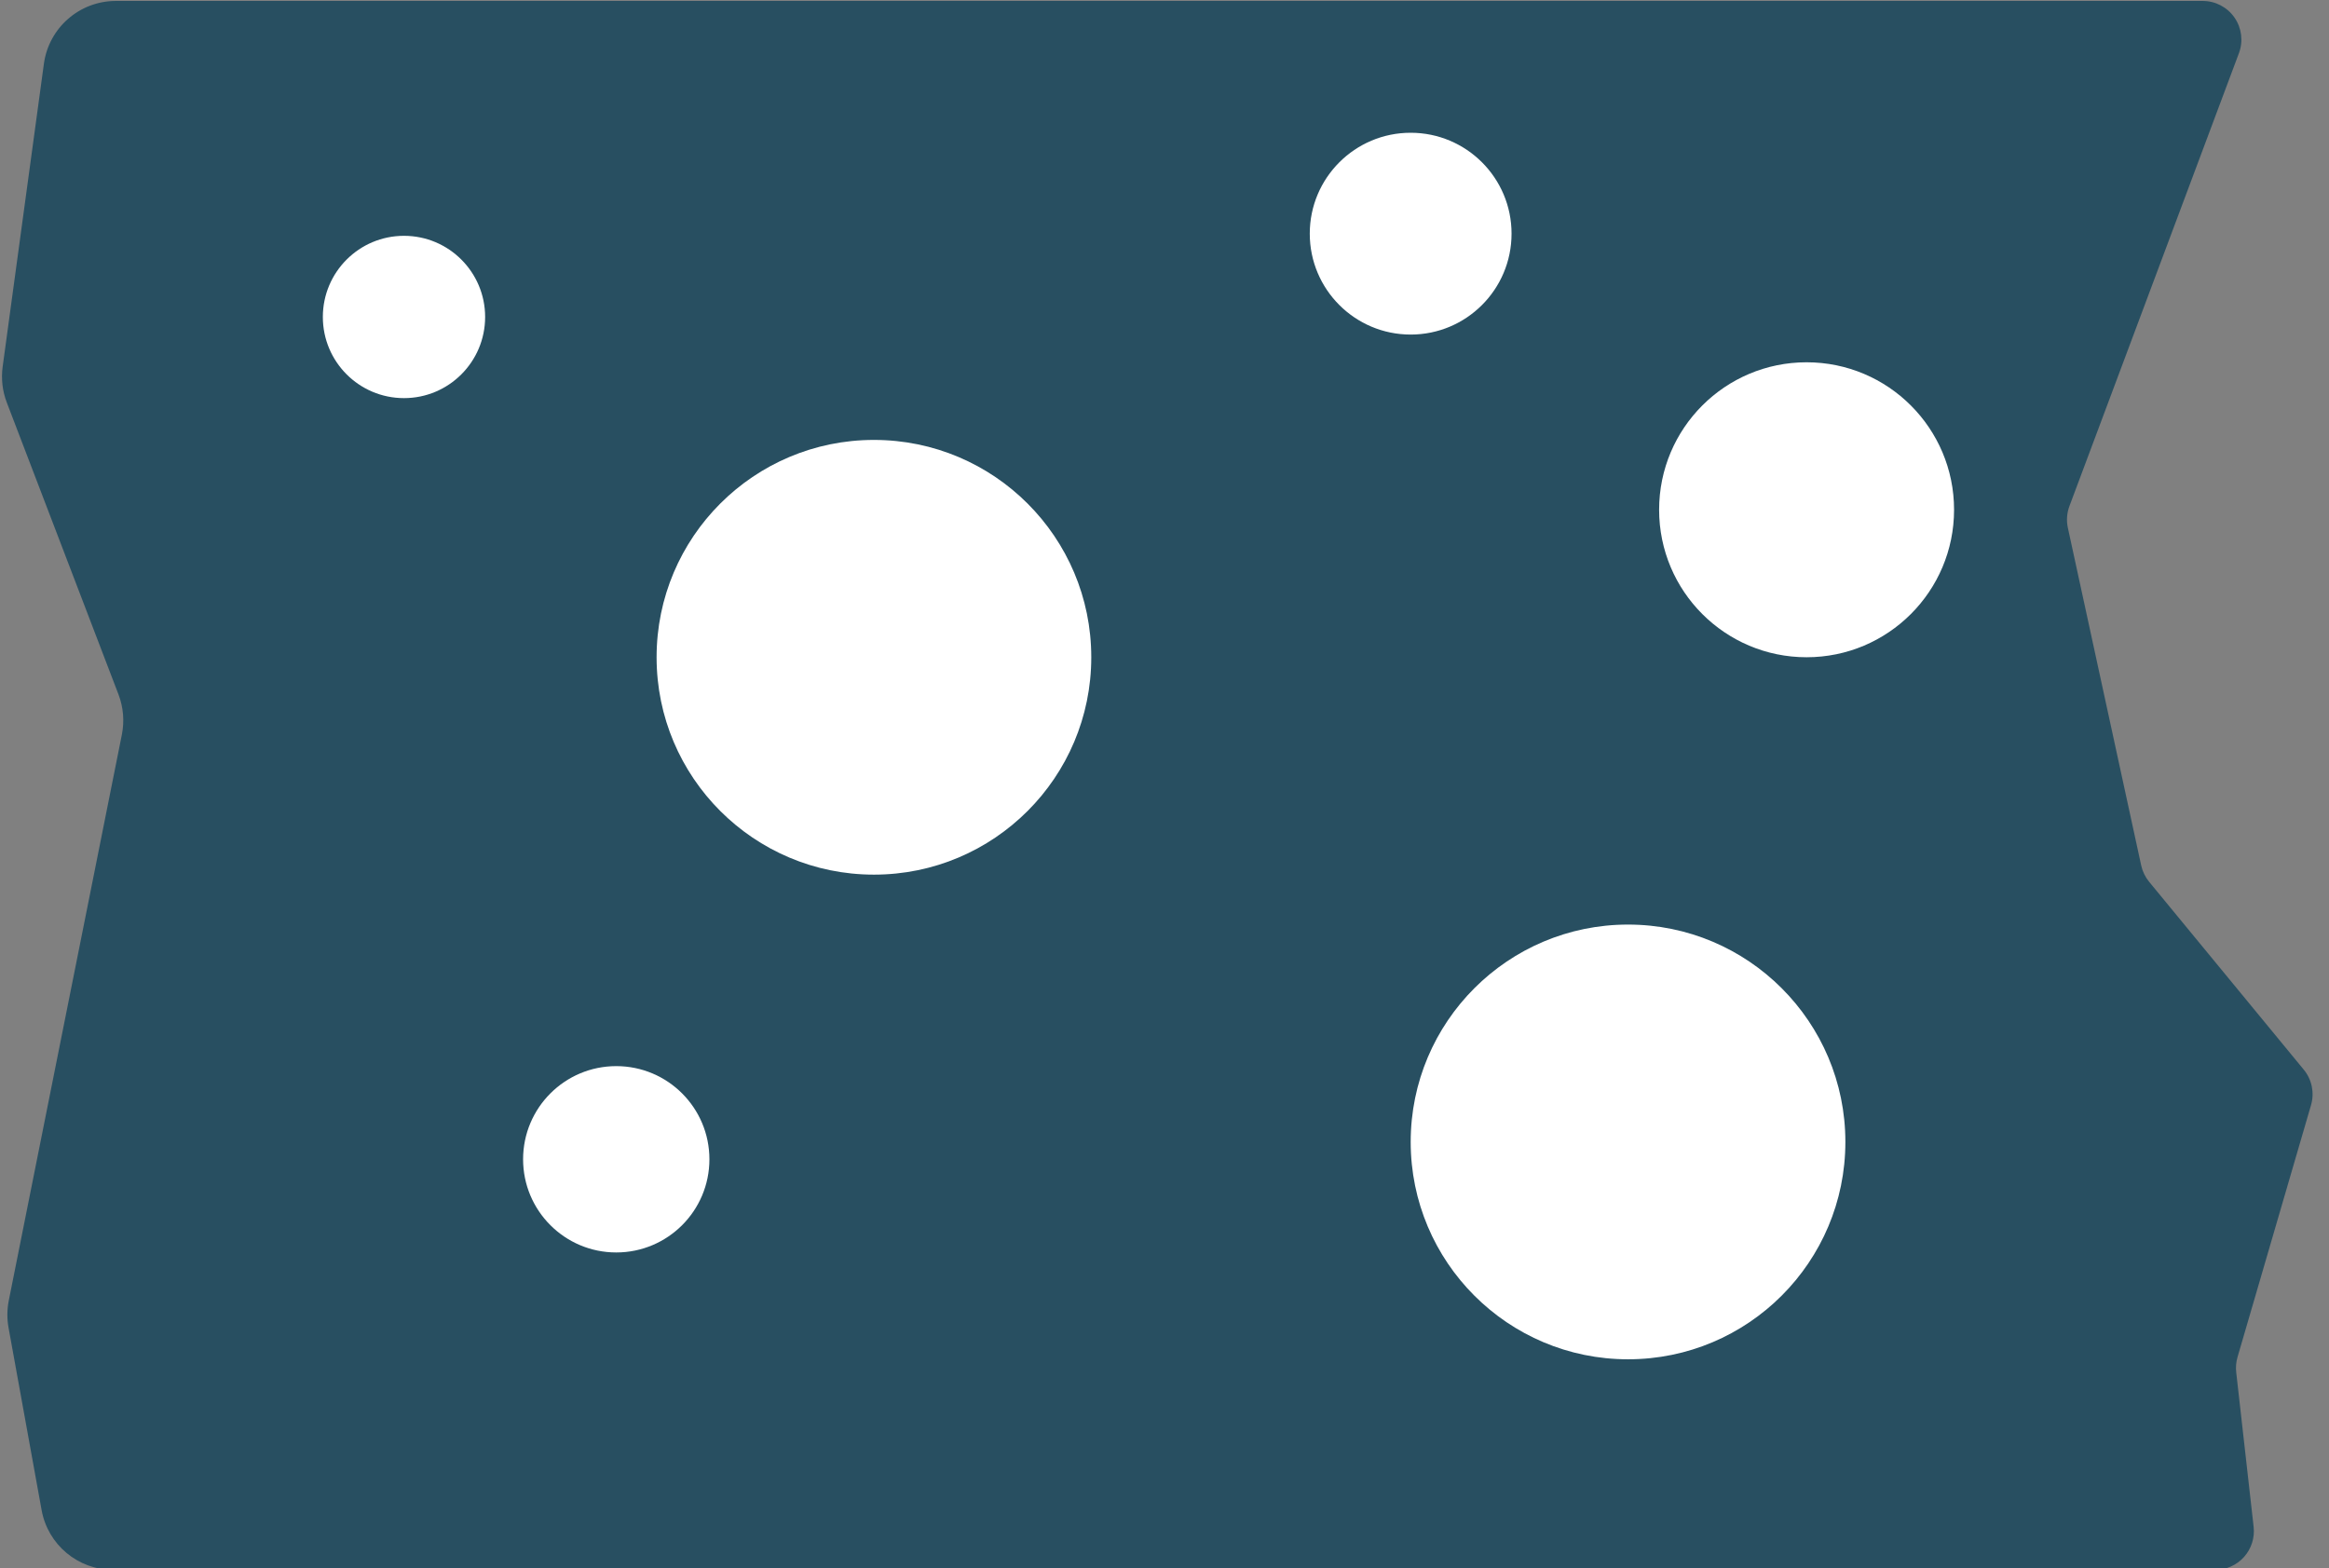 <?xml version="1.0" encoding="UTF-8" standalone="no"?>
<!DOCTYPE svg PUBLIC "-//W3C//DTD SVG 1.1//EN" "http://www.w3.org/Graphics/SVG/1.1/DTD/svg11.dtd">
<svg width="100%" height="100%" viewBox="0 0 150 101" version="1.1" xmlns="http://www.w3.org/2000/svg" xmlns:xlink="http://www.w3.org/1999/xlink" xml:space="preserve" xmlns:serif="http://www.serif.com/" style="fill-rule:evenodd;clip-rule:evenodd;stroke-linejoin:round;stroke-miterlimit:2;">
    <rect x="0" y="0" width="150" height="101" fill="#808080" stroke="none"/>
    <g transform="matrix(1,0,0,1,-60.31,-278.341)">
        <g transform="matrix(0.592,0,0,1.031,24.616,115.504)">
            <path d="M303.874,161.261C304.357,160.52 304.177,159.689 303.391,159.039C302.606,158.388 301.314,158 299.936,158C266.821,158 108.053,158 72.901,158C68.948,158 65.602,159.677 65.069,161.927C63.743,167.521 61.382,177.479 60.583,180.848C60.404,181.603 60.559,182.371 61.033,183.083C63.37,186.59 70.717,197.615 73.183,201.316C73.717,202.117 73.845,202.988 73.552,203.828L61.25,239.176C61.055,239.737 61.046,240.313 61.224,240.876C61.887,242.977 63.636,248.513 64.822,252.271C65.504,254.43 68.778,256 72.6,256C107.634,256 271.358,256 301.294,256C302.491,256 303.632,255.707 304.43,255.194C305.228,254.681 305.607,253.998 305.473,253.315C304.857,250.176 303.883,245.215 303.578,243.661C303.515,243.343 303.563,243.021 303.719,242.714C304.874,240.441 309.937,230.474 311.718,226.967C312.107,226.2 311.811,225.372 310.927,224.756C307.127,222.105 296.793,214.897 294.103,213.021C293.678,212.724 293.382,212.374 293.24,211.999C292.074,208.917 286.538,194.284 285.263,190.912C285.091,190.459 285.151,189.987 285.434,189.553C287.788,185.941 299.105,168.578 303.874,161.261Z" style="fill:rgb(40,79,97);"/>
        </g>
        <circle cx="100" cy="353" r="6" style="fill:white;"/>
        <g transform="matrix(2.333,0,0,2.333,-116.704,-502.879)">
            <circle cx="100" cy="353" r="6" style="fill:white;"/>
        </g>
        <g transform="matrix(1.083,0,0,1.083,42.864,-88.91)">
            <circle cx="100" cy="353" r="6" style="fill:white;"/>
        </g>
        <g transform="matrix(0.871,0,0,0.871,-0.771,-8.709)">
            <circle cx="100" cy="353" r="6" style="fill:white;"/>
        </g>
        <g transform="matrix(2.333,0,0,2.333,-68.136,-471.667)">
            <circle cx="100" cy="353" r="6" style="fill:white;"/>
        </g>
        <g transform="matrix(1.583,0,0,1.583,18.364,-247.629)">
            <circle cx="100" cy="353" r="6" style="fill:white;"/>
        </g>
    </g>
</svg>
